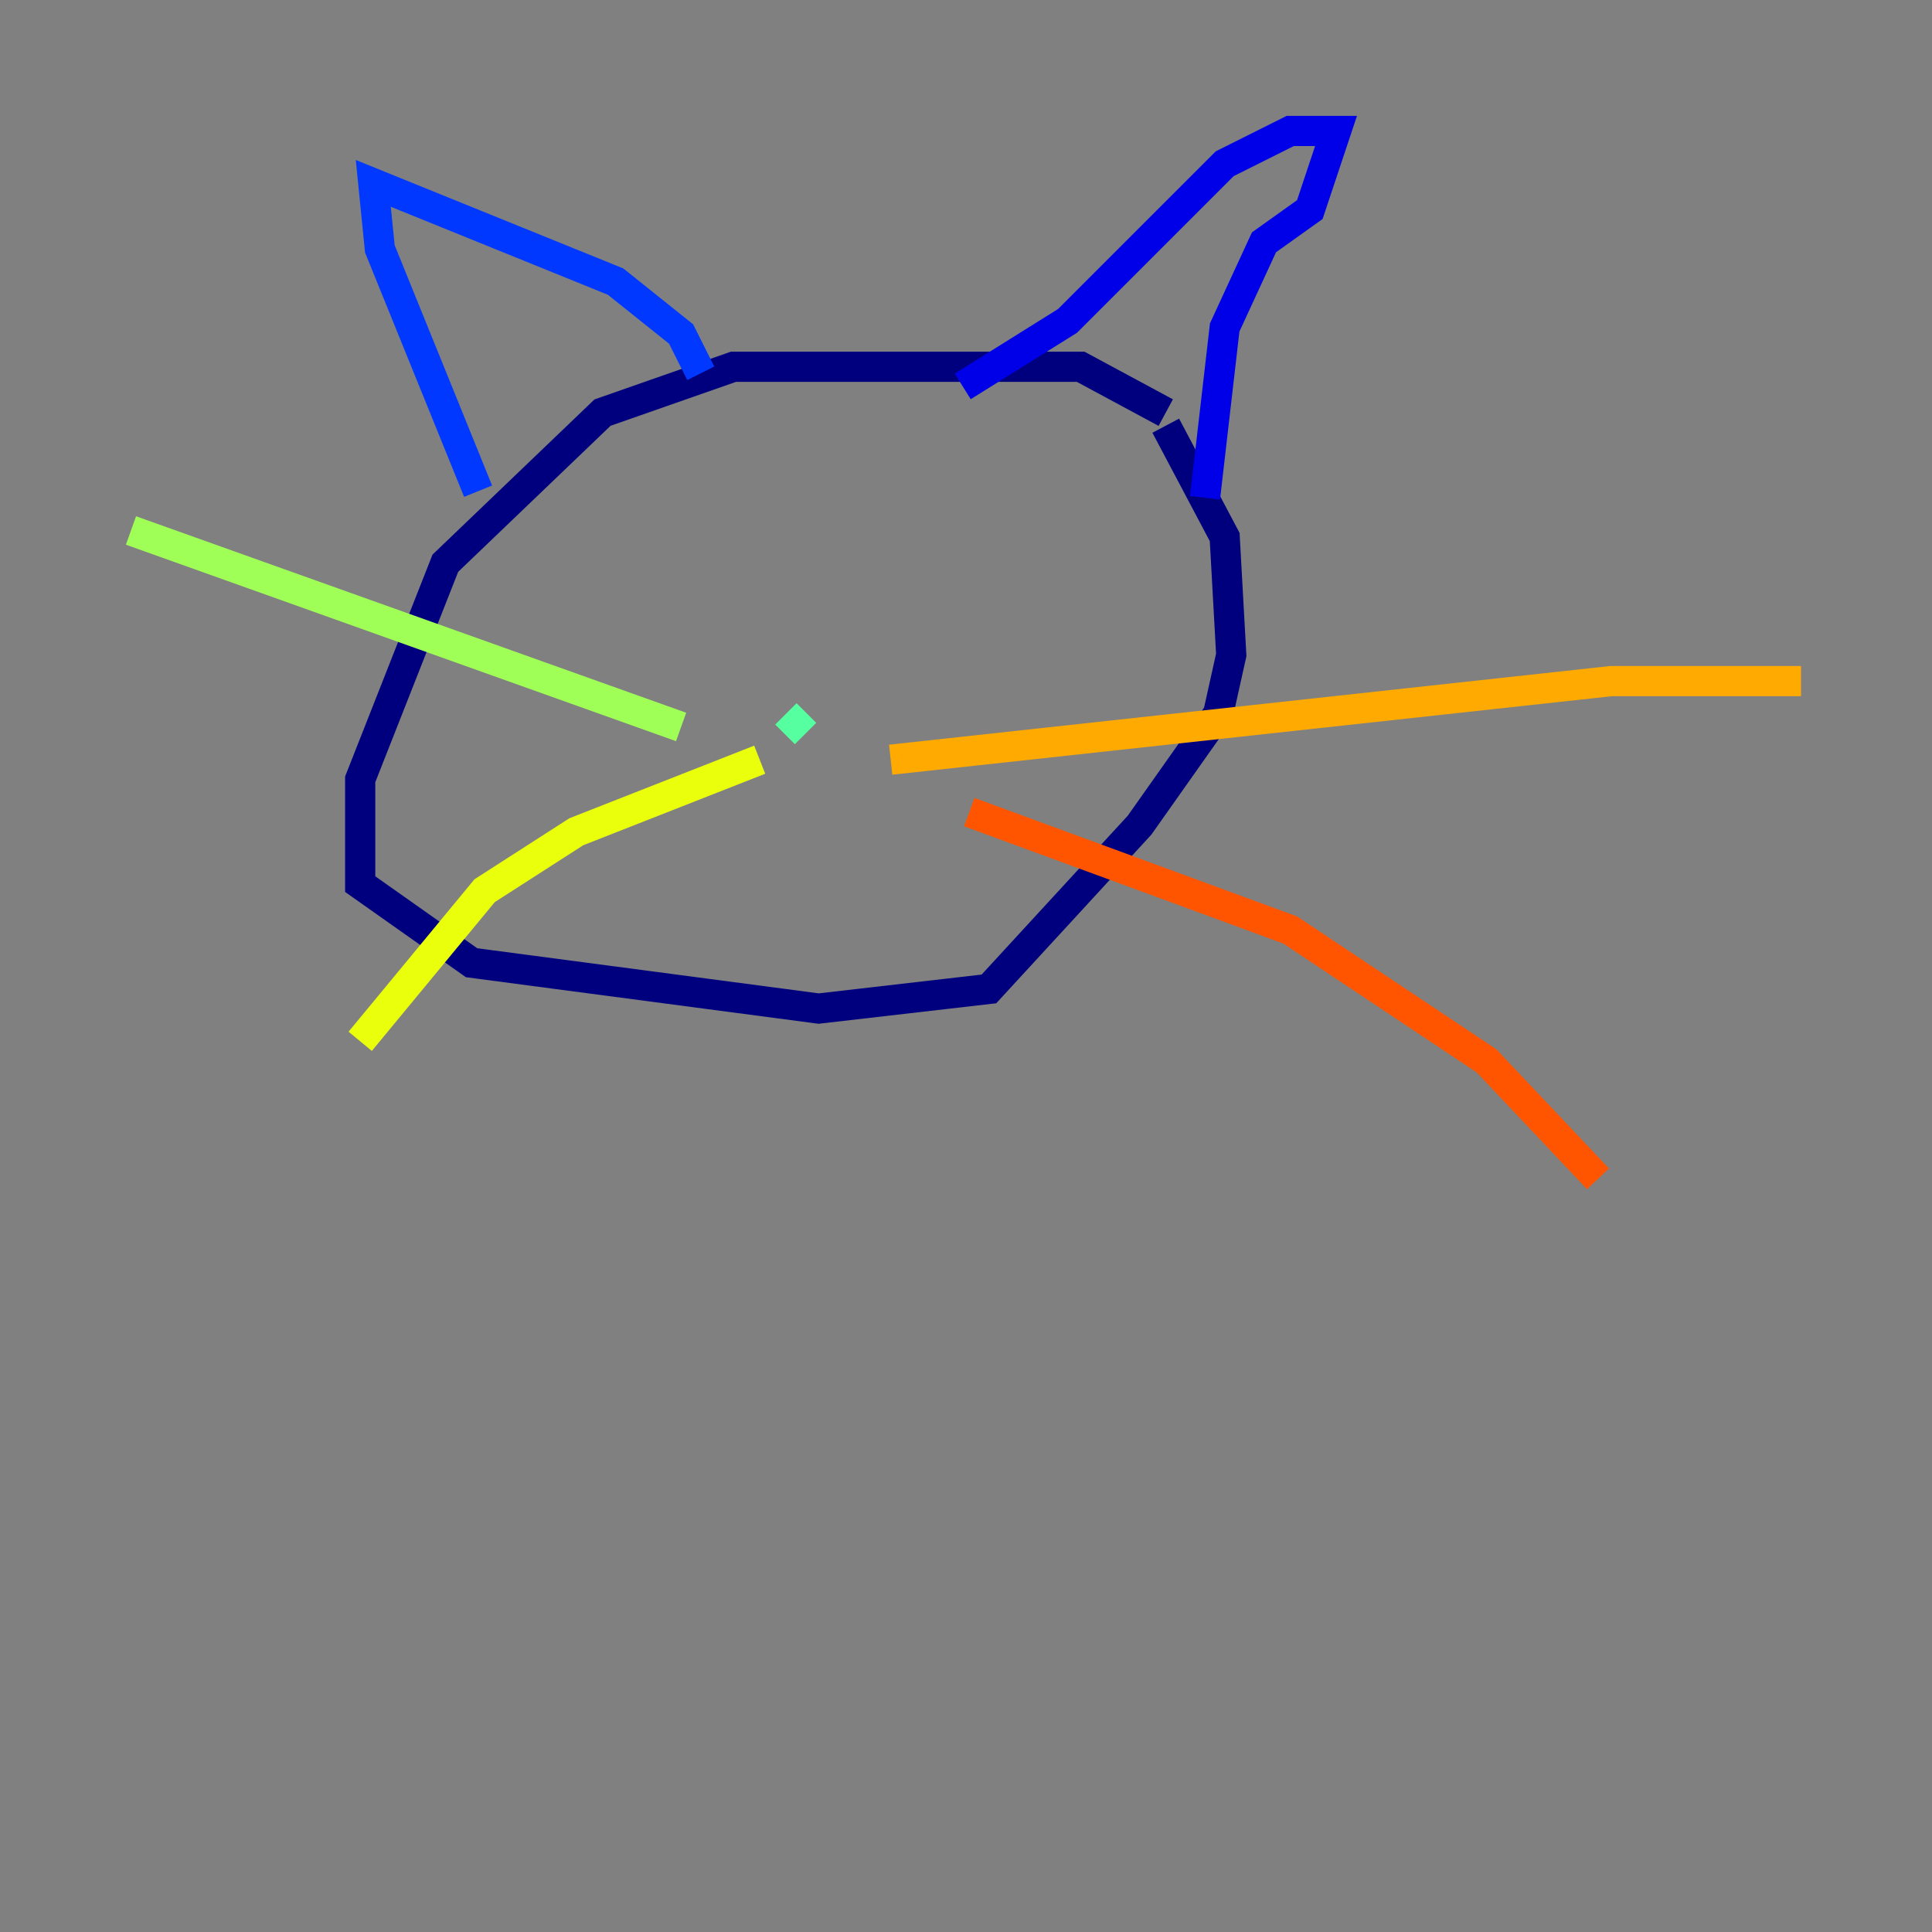 <?xml version="1.0" encoding="utf-8" ?>
<svg baseProfile="tiny" height="128" version="1.2" viewBox="0,0,128,128" width="128" xmlns="http://www.w3.org/2000/svg" xmlns:ev="http://www.w3.org/2001/xml-events" xmlns:xlink="http://www.w3.org/1999/xlink"><rect x="0" y="0" width="128" height="128" fill="#808080" stroke="none"/><defs /><polyline fill="none" points="77.234,27.336 71.593,24.298 48.597,24.298 39.919,27.336 29.505,37.315 23.864,51.634 23.864,58.576 31.241,63.783 54.237,66.82 65.519,65.519 75.498,54.671 80.705,47.295 81.573,43.39 81.139,35.58 77.234,28.203" stroke="#00007f" stroke-width="2" /><polyline fill="none" points="63.783,25.6 70.725,21.261 81.139,10.848 85.478,8.678 88.515,8.678 86.78,13.885 83.742,16.054 81.139,21.695 79.837,32.976" stroke="#0000e8" stroke-width="2" /><polyline fill="none" points="46.427,24.732 45.125,22.129 40.786,18.658 24.732,12.149 25.166,16.488 31.675,32.542" stroke="#0038ff" stroke-width="2" /><polyline fill="none" points="49.031,48.597 49.031,48.597" stroke="#0094ff" stroke-width="2" /><polyline fill="none" points="49.031,45.125 49.031,45.125" stroke="#0cf4ea" stroke-width="2" /><polyline fill="none" points="52.068,47.295 53.37,48.597" stroke="#56ffa0" stroke-width="2" /><polyline fill="none" points="45.125,48.163 8.678,35.146" stroke="#a0ff56" stroke-width="2" /><polyline fill="none" points="50.332,50.332 38.183,55.105 32.108,59.01 23.864,68.99" stroke="#eaff0c" stroke-width="2" /><polyline fill="none" points="59.01,50.332 106.739,45.125 119.322,45.125" stroke="#ffaa00" stroke-width="2" /><polyline fill="none" points="64.217,53.803 85.478,61.614 98.495,70.291 105.871,78.102" stroke="#ff5500" stroke-width="2" /><polyline fill="none" points="65.085,34.712 65.085,34.712" stroke="#e80000" stroke-width="2" /><polyline fill="none" points="41.22,32.542 41.22,32.542" stroke="#7f0000" stroke-width="2" /></svg>